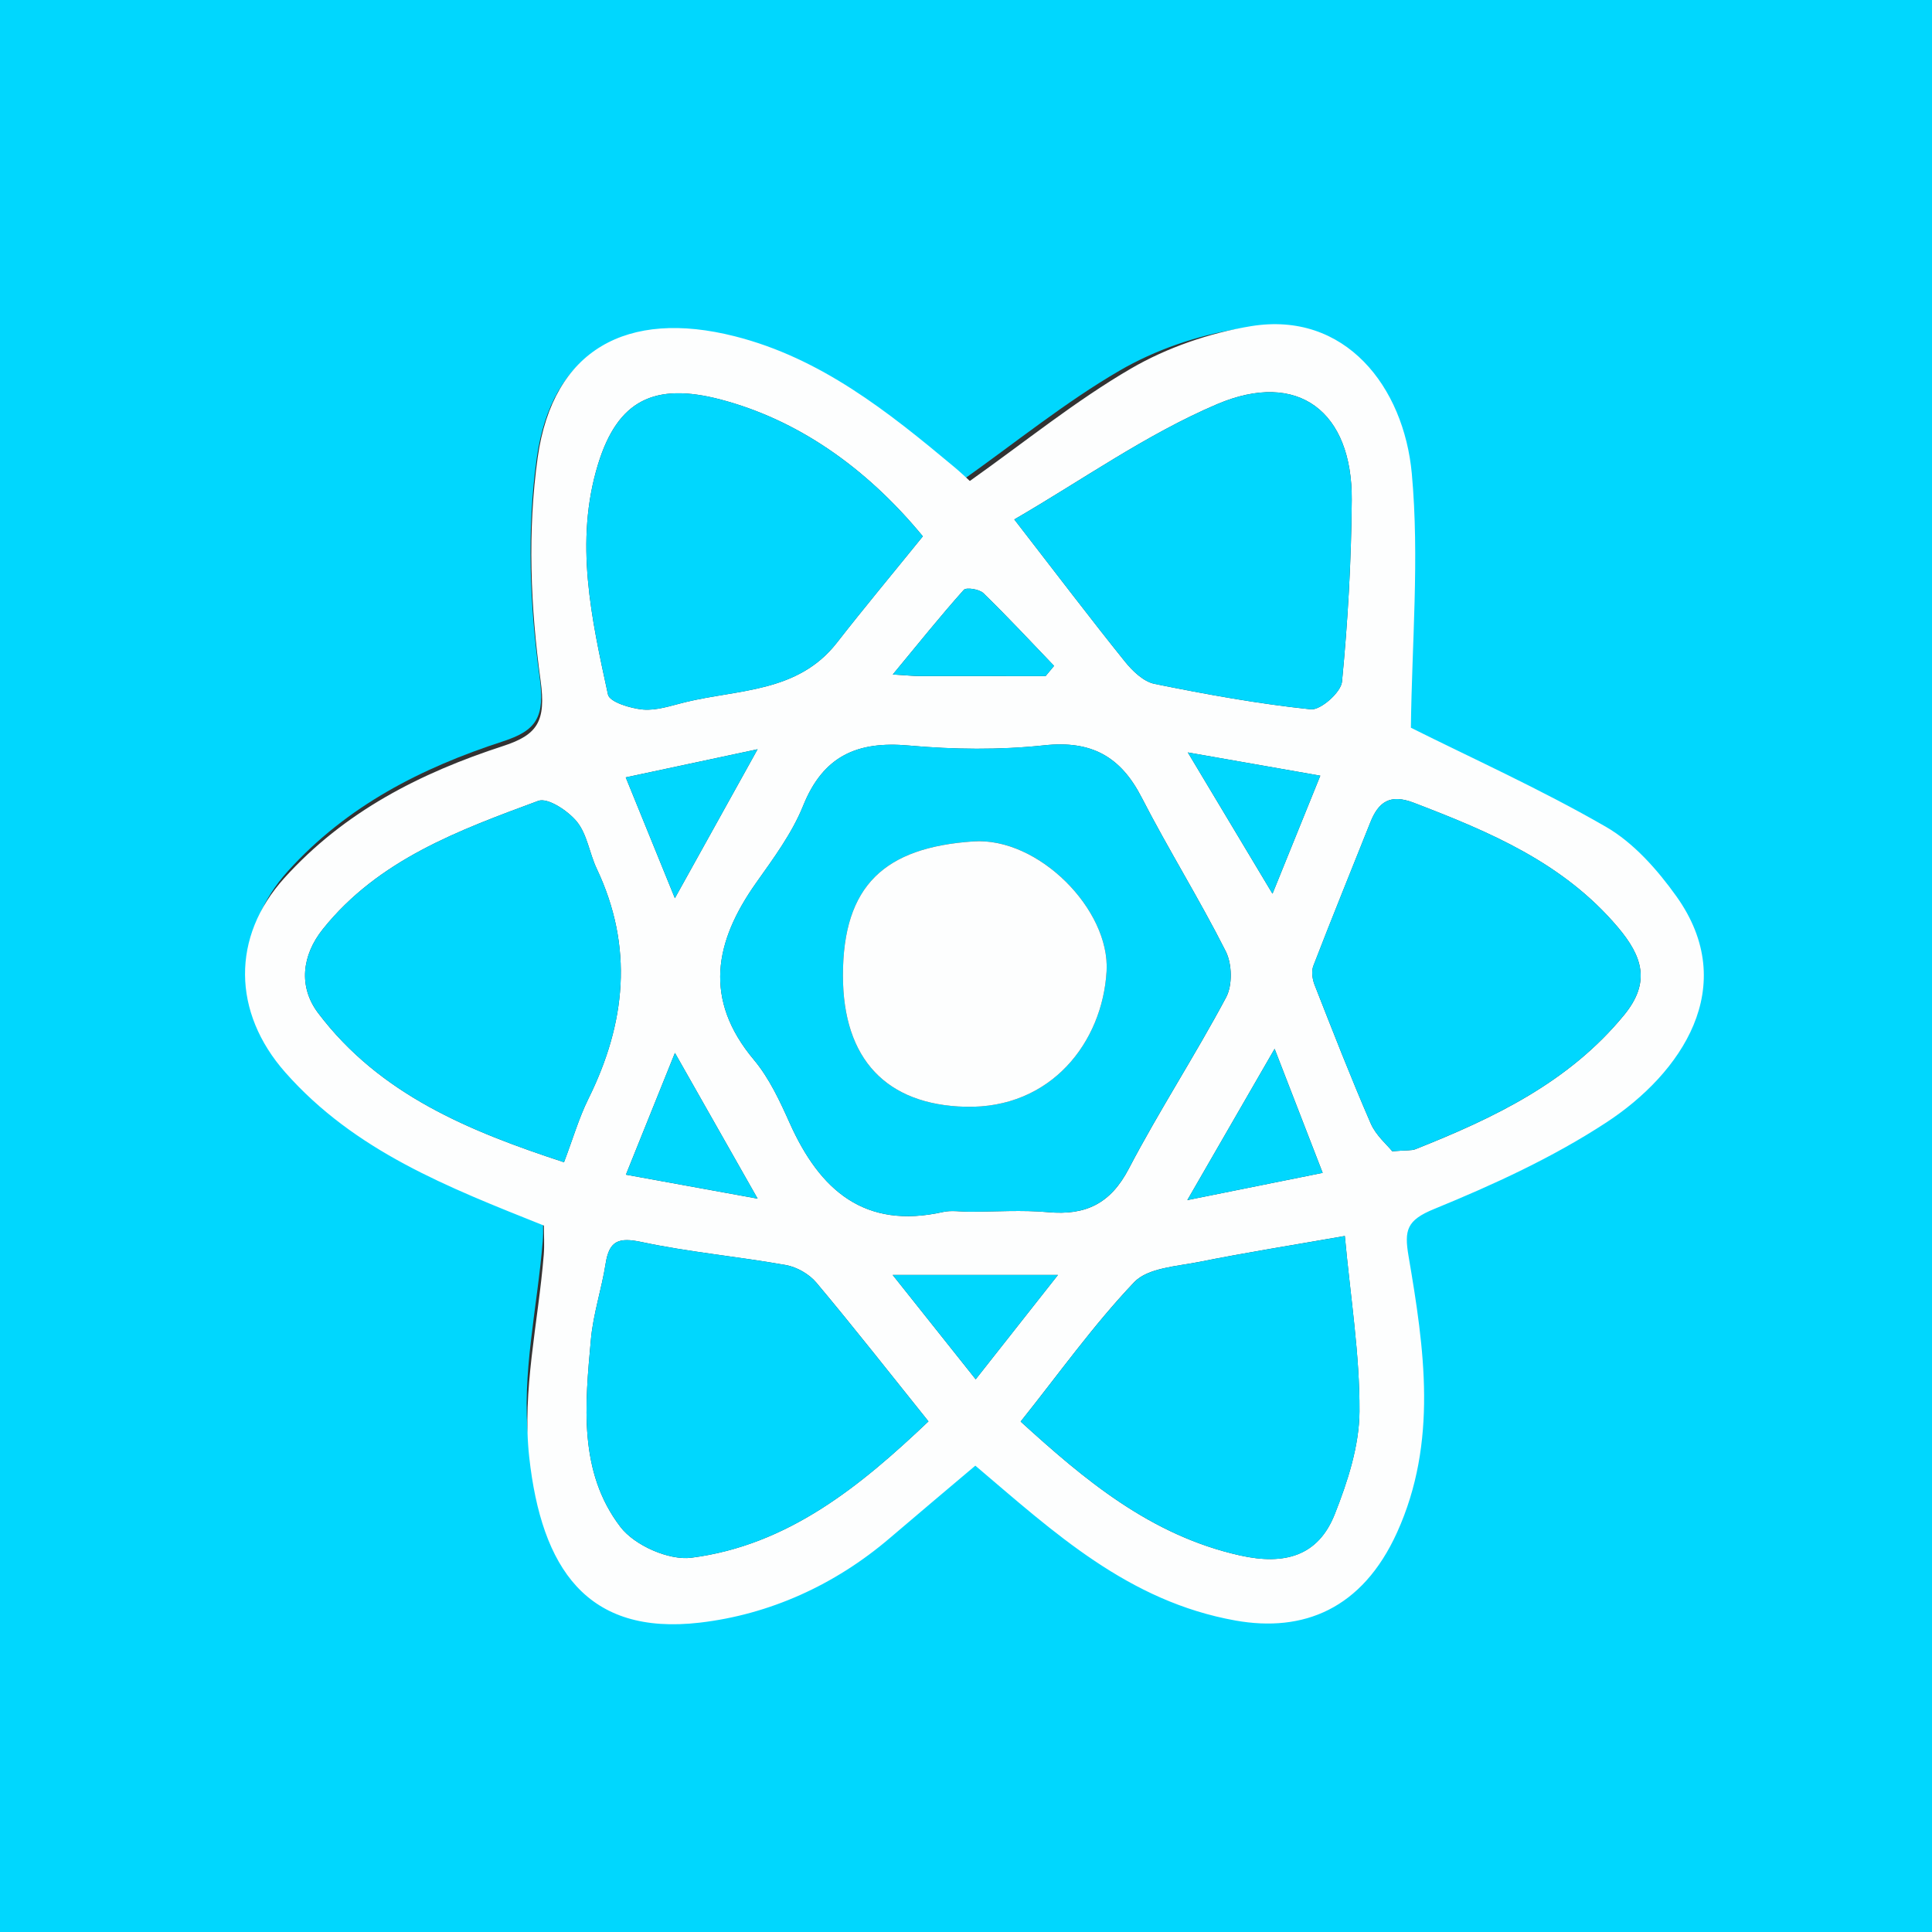 <?xml version="1.0" encoding="utf-8"?>
<!-- Generator: Adobe Illustrator 16.0.0, SVG Export Plug-In . SVG Version: 6.00 Build 0)  -->
<!DOCTYPE svg PUBLIC "-//W3C//DTD SVG 1.1//EN" "http://www.w3.org/Graphics/SVG/1.1/DTD/svg11.dtd">
<svg version="1.1" id="Layer_1" xmlns="http://www.w3.org/2000/svg" xmlns:xlink="http://www.w3.org/1999/xlink" x="0px" y="0px"
	 width="220px" height="220px" viewBox="0 0 220 220" enable-background="new 0 0 220 220" xml:space="preserve">
<rect x="0" y="0" width="220" height="220" fill="#333333" stroke="none"/>
<path fill="#00D7FE" d="M0,220C0,146.749,0,73.496,0,0c73.333,0,146.666,0,220,0c0,73.233,0,146.466,0,220
	C146.234,220,73.118,220,0,220z M158.794,82.379c0.103-9.359,0.966-18.968,0.103-28.419c-0.888-9.7-7.439-18.223-17.996-16.496
	c-4.629,0.757-9.379,2.389-13.422,4.744c-6.196,3.607-11.832,8.185-18.017,12.571c-0.341-0.307-1.024-0.963-1.753-1.57
	c-7.398-6.183-14.915-12.178-24.541-14.615c-12.045-3.051-20.343,1.479-22.042,13.541c-1.151,8.175-0.811,16.769,0.323,24.974
	c0.628,4.556-0.347,6.063-4.168,7.308c-9.285,3.023-17.764,7.326-24.496,14.776c-5.937,6.568-5.82,15.027,0.108,21.74
	c7.793,8.824,18.225,12.852,28.922,17.131c0,1.019,0.079,2.15-0.013,3.271c-0.611,7.555-2.443,15.234-1.625,22.626
	c1.375,12.438,6.443,19.99,19.076,18.519c7.783-0.906,15.11-4.201,21.265-9.465c3.168-2.711,6.36-5.388,9.56-8.098
	c8.825,7.492,17.101,15.186,29.112,17.326c7.535,1.344,14.154-1.248,18.059-9.857c4.587-10.119,3.05-20.547,1.284-30.902
	c-0.499-2.928-0.199-4.022,2.86-5.272c6.639-2.715,13.277-5.76,19.26-9.676c8.38-5.483,15.043-15.197,7.844-25.292
	c-2.13-2.98-4.787-5.992-7.896-7.785C173.313,89.257,165.609,85.786,158.794,82.379z"/>
<path fill="#FDFEFE" d="M160.661,82.867c6.938,3.468,14.782,7.002,22.198,11.278c3.166,1.826,5.871,4.89,8.039,7.925
	c7.33,10.277,0.547,20.164-7.984,25.748c-6.092,3.986-12.85,7.086-19.607,9.853c-3.115,1.272-3.42,2.39-2.912,5.369
	c1.797,10.542,3.361,21.155-1.308,31.459c-3.974,8.767-10.714,11.401-18.385,10.036c-12.228-2.182-20.652-10.012-29.638-17.639
	c-3.256,2.756-6.508,5.482-9.731,8.24c-6.266,5.359-13.725,8.715-21.649,9.637c-12.861,1.498-18.021-6.188-19.421-18.852
	c-0.833-7.523,1.033-15.345,1.655-23.033c0.092-1.142,0.013-2.295,0.013-3.332c-10.89-4.355-21.51-8.455-29.444-17.438
	c-6.036-6.834-6.154-15.444-0.11-22.134C39.231,92.4,47.863,88.02,57.315,84.942c3.89-1.268,4.883-2.802,4.243-7.44
	c-1.154-8.353-1.5-17.102-0.328-25.425c1.729-12.278,10.177-16.892,22.44-13.785c9.8,2.481,17.452,8.584,24.984,14.879
	c0.74,0.618,1.438,1.287,1.783,1.599c6.297-4.465,12.033-9.125,18.342-12.798c4.117-2.396,8.953-4.057,13.666-4.829
	c10.746-1.758,17.416,6.918,18.32,16.793C161.646,63.556,160.768,73.339,160.661,82.867z M110.375,137.98
	c2.993,0,6.006-0.217,8.975,0.053c4.258,0.388,7.1-0.958,9.178-4.934c3.469-6.634,7.576-12.929,11.095-19.533
	c0.735-1.383,0.678-3.81-0.042-5.235c-2.995-5.938-6.539-11.603-9.579-17.521c-2.405-4.685-5.744-6.513-11.094-5.938
	c-5.099,0.546-10.33,0.482-15.443,0.022c-5.838-0.526-9.724,1.181-12.007,6.858c-1.264,3.14-3.376,5.982-5.357,8.783
	c-4.744,6.708-6.028,13.263-0.245,20.158c1.75,2.086,2.954,4.701,4.084,7.22c3.415,7.608,8.5,12.104,17.452,10.097
	C108.338,137.797,109.377,137.98,110.375,137.98z M64.225,132.346c1.032-2.724,1.705-5.064,2.77-7.212
	c4.274-8.62,5.178-17.301,0.954-26.22c-0.831-1.755-1.085-3.903-2.254-5.342c-1.005-1.238-3.326-2.774-4.397-2.376
	c-9.039,3.343-18.19,6.691-24.523,14.59c-2.402,2.995-2.811,6.579-0.54,9.582C43.268,124.666,53.476,128.82,64.225,132.346z
	 M116.223,161.876c7.229,6.575,14.758,12.965,24.99,15.246c5.077,1.132,8.891,0.063,10.773-4.692
	c1.473-3.716,2.797-7.789,2.818-11.713c0.037-6.49-1.023-12.986-1.668-19.973c-6.027,1.059-11.313,1.893-16.552,2.945
	c-2.569,0.517-5.862,0.67-7.435,2.317C124.527,150.868,120.6,156.391,116.223,161.876z M105.725,161.854
	c-4.488-5.592-8.541-10.765-12.763-15.795c-0.817-0.975-2.226-1.783-3.48-2.006c-5.46-0.975-11.015-1.468-16.431-2.623
	c-2.604-0.554-3.679-0.152-4.087,2.461c-0.451,2.885-1.411,5.705-1.672,8.598c-0.669,7.408-1.465,15.1,3.371,21.402
	c1.598,2.084,5.509,3.82,8.074,3.489C89.789,175.953,98.036,169.158,105.725,161.854z M105.085,61.072
	c-6.612-8.037-14.478-13.324-23.008-15.573c-7.568-1.997-11.74,0.088-13.975,7.358c-2.714,8.83-0.748,17.581,1.13,26.235
	c0.184,0.851,2.576,1.584,4,1.705c1.554,0.132,3.191-0.445,4.763-0.83c6.063-1.486,12.85-1.074,17.297-6.774
	C98.421,69.185,101.68,65.278,105.085,61.072z M115.501,59.149c4.942,6.383,8.697,11.336,12.591,16.178
	c0.869,1.081,2.121,2.292,3.381,2.547c5.887,1.195,11.816,2.274,17.783,2.898c1.118,0.117,3.441-1.934,3.559-3.144
	c0.666-6.873,1.061-13.792,1.111-20.699c0.076-10.045-6.101-14.84-15.343-10.9C130.504,49.475,123.184,54.697,115.501,59.149z
	 M158.539,131.098c1.652-0.138,2.193-0.062,2.637-0.236c8.914-3.541,17.467-7.604,23.762-15.279
	c3.045-3.716,2.121-6.652-0.719-10.007c-6.217-7.347-14.613-10.862-23.244-14.168c-2.69-1.031-4.002-0.097-4.935,2.246
	c-2.166,5.441-4.377,10.865-6.485,16.328c-0.238,0.619-0.117,1.511,0.137,2.16c2.072,5.287,4.136,10.582,6.396,15.789
	C156.682,129.296,157.959,130.369,158.539,131.098z M145.143,119.432c-3.594,6.228-6.404,11.098-9.939,17.225
	c5.846-1.178,10.257-2.063,15.41-3.102C148.881,129.085,147.322,125.059,145.143,119.432z M111.104,157.063
	c3.406-4.319,6.15-7.803,9.365-11.881c-6.732,0-12.255,0-18.818,0C104.907,149.271,107.664,152.736,111.104,157.063z M76.85,102.279
	c3.418-6.155,6.118-11.019,9.417-16.96c-5.567,1.188-9.922,2.116-15.013,3.202C73.119,93.108,74.731,97.072,76.85,102.279z
	 M76.856,119.895c-2.061,5.121-3.695,9.182-5.582,13.867c5.265,0.957,9.634,1.752,14.997,2.729
	C82.924,130.59,80.165,125.727,76.856,119.895z M135.259,85.681c3.513,5.86,6.304,10.516,9.642,16.09
	c1.99-4.916,3.654-9.022,5.443-13.442C145.268,87.438,140.839,86.661,135.259,85.681z M119.063,76.987
	c0.321-0.388,0.646-0.775,0.965-1.163c-2.666-2.776-5.286-5.598-8.045-8.28c-0.467-0.454-1.953-0.688-2.236-0.371
	c-2.637,2.949-5.113,6.041-8.083,9.631c1.728,0.105,2.37,0.177,3.011,0.179C109.471,76.992,114.268,76.987,119.063,76.987z"/>
<path fill="#00D7FE" d="M110.375,137.98c-0.998,0-2.037-0.186-2.986,0.029c-8.951,2.008-14.037-2.488-17.452-10.099
	c-1.13-2.521-2.335-5.134-4.084-7.22c-5.783-6.896-4.499-13.45,0.245-20.158c1.98-2.801,4.093-5.643,5.357-8.783
	c2.284-5.677,6.169-7.385,12.007-6.858c5.113,0.459,10.347,0.524,15.442-0.022c5.351-0.574,8.688,1.253,11.095,5.938
	c3.04,5.918,6.584,11.583,9.579,17.521c0.72,1.427,0.777,3.853,0.042,5.233c-3.519,6.606-7.626,12.901-11.095,19.533
	c-2.078,3.977-4.918,5.321-9.176,4.936C116.381,137.764,113.368,137.98,110.375,137.98z M95.986,111.085
	c0.002,9.563,4.981,14.718,13.937,14.942c9.776,0.246,15.62-7.355,16.085-15.434c0.405-7.014-7.765-15.291-15.182-14.783
	C100.766,96.5,95.984,100.798,95.986,111.085z"/>
<path fill="#00D7FE" d="M64.225,132.346c-10.749-3.523-20.958-7.68-27.99-16.979c-2.271-3.004-1.863-6.586,0.54-9.582
	c6.333-7.898,15.485-11.247,24.523-14.59c1.072-0.397,3.392,1.139,4.397,2.376c1.169,1.439,1.423,3.587,2.254,5.342
	c4.224,8.919,3.32,17.599-0.954,26.22C65.93,127.279,65.257,129.622,64.225,132.346z"/>
<path fill="#00D7FE" d="M116.223,161.876c4.377-5.485,8.307-11.008,12.932-15.866c1.57-1.648,4.863-1.804,7.435-2.32
	c5.239-1.053,10.521-1.887,16.552-2.943c0.645,6.984,1.707,13.48,1.668,19.975c-0.021,3.922-1.348,7.995-2.818,11.713
	c-1.885,4.756-5.696,5.822-10.773,4.69C130.98,174.841,123.452,168.451,116.223,161.876z"/>
<path fill="#00D7FE" d="M105.725,161.854c-7.688,7.306-15.936,14.101-26.988,15.526c-2.565,0.331-6.476-1.405-8.074-3.489
	c-4.836-6.305-4.041-13.994-3.371-21.402c0.262-2.893,1.221-5.713,1.672-8.598c0.408-2.613,1.484-3.015,4.087-2.461
	c5.416,1.155,10.971,1.648,16.431,2.623c1.254,0.223,2.663,1.031,3.48,2.006C97.184,151.09,101.236,156.262,105.725,161.854z"/>
<path fill="#00D7FE" d="M105.085,61.072c-3.405,4.206-6.665,8.112-9.792,12.121c-4.447,5.7-11.235,5.288-17.297,6.774
	c-1.572,0.385-3.209,0.962-4.763,0.83c-1.424-0.121-3.816-0.854-4-1.705c-1.877-8.654-3.844-17.405-1.13-26.235
	c2.234-7.271,6.406-9.355,13.975-7.358C90.608,47.749,98.473,53.035,105.085,61.072z"/>
<path fill="#00D7FE" d="M115.501,59.149c7.683-4.453,15.003-9.674,23.082-13.119c9.242-3.94,15.419,0.855,15.343,10.9
	c-0.053,6.907-0.445,13.826-1.111,20.699c-0.115,1.21-2.438,3.261-3.559,3.144c-5.967-0.624-11.896-1.703-17.783-2.898
	c-1.26-0.256-2.512-1.466-3.381-2.547C124.197,70.486,120.443,65.532,115.501,59.149z"/>
<path fill="#00D7FE" d="M158.539,131.098c-0.58-0.729-1.857-1.802-2.453-3.172c-2.261-5.207-4.322-10.501-6.395-15.789
	c-0.254-0.646-0.377-1.541-0.14-2.158c2.109-5.463,4.32-10.887,6.486-16.328c0.935-2.342,2.241-3.277,4.937-2.246
	c8.631,3.306,17.025,6.822,23.242,14.167c2.842,3.355,3.766,6.291,0.719,10.008c-6.295,7.678-14.848,11.738-23.762,15.279
	C160.732,131.036,160.191,130.96,158.539,131.098z"/>
<path fill="#00D7FE" d="M145.143,119.432c2.18,5.627,3.738,9.653,5.471,14.123c-5.153,1.036-9.564,1.924-15.41,3.102
	C138.738,130.527,141.549,125.656,145.143,119.432z"/>
<path fill="#00D7FE" d="M111.104,157.063c-3.439-4.324-6.197-7.791-9.453-11.881c6.563,0,12.084,0,18.818,0
	C117.255,149.26,114.512,152.74,111.104,157.063z"/>
<path fill="#00D7FE" d="M76.85,102.279c-2.119-5.207-3.73-9.171-5.597-13.758c5.091-1.086,9.446-2.015,15.013-3.202
	C82.968,91.26,80.268,96.124,76.85,102.279z"/>
<path fill="#00D7FE" d="M76.856,119.895c3.309,5.832,6.068,10.695,9.416,16.596c-5.363-0.977-9.732-1.77-14.997-2.729
	C73.161,129.074,74.795,125.016,76.856,119.895z"/>
<path fill="#00D7FE" d="M135.259,85.681c5.58,0.979,10.009,1.757,15.085,2.647c-1.789,4.42-3.453,8.527-5.443,13.441
	C141.563,96.197,138.771,91.541,135.259,85.681z"/>
<path fill="#00D7FE" d="M119.063,76.987c-4.797,0-9.592,0.005-14.389-0.005c-0.642-0.002-1.283-0.073-3.011-0.179
	c2.969-3.59,5.446-6.682,8.083-9.631c0.283-0.317,1.771-0.083,2.236,0.371c2.759,2.682,5.379,5.504,8.047,8.28
	C119.707,76.212,119.385,76.6,119.063,76.987z"/>
<path fill="#FDFEFE" d="M95.986,111.085c-0.002-10.287,4.777-14.585,14.841-15.272c7.417-0.507,15.587,7.77,15.182,14.781
	c-0.466,8.078-6.31,15.682-16.085,15.436C100.968,125.803,95.988,120.646,95.986,111.085z"/>
</svg>
